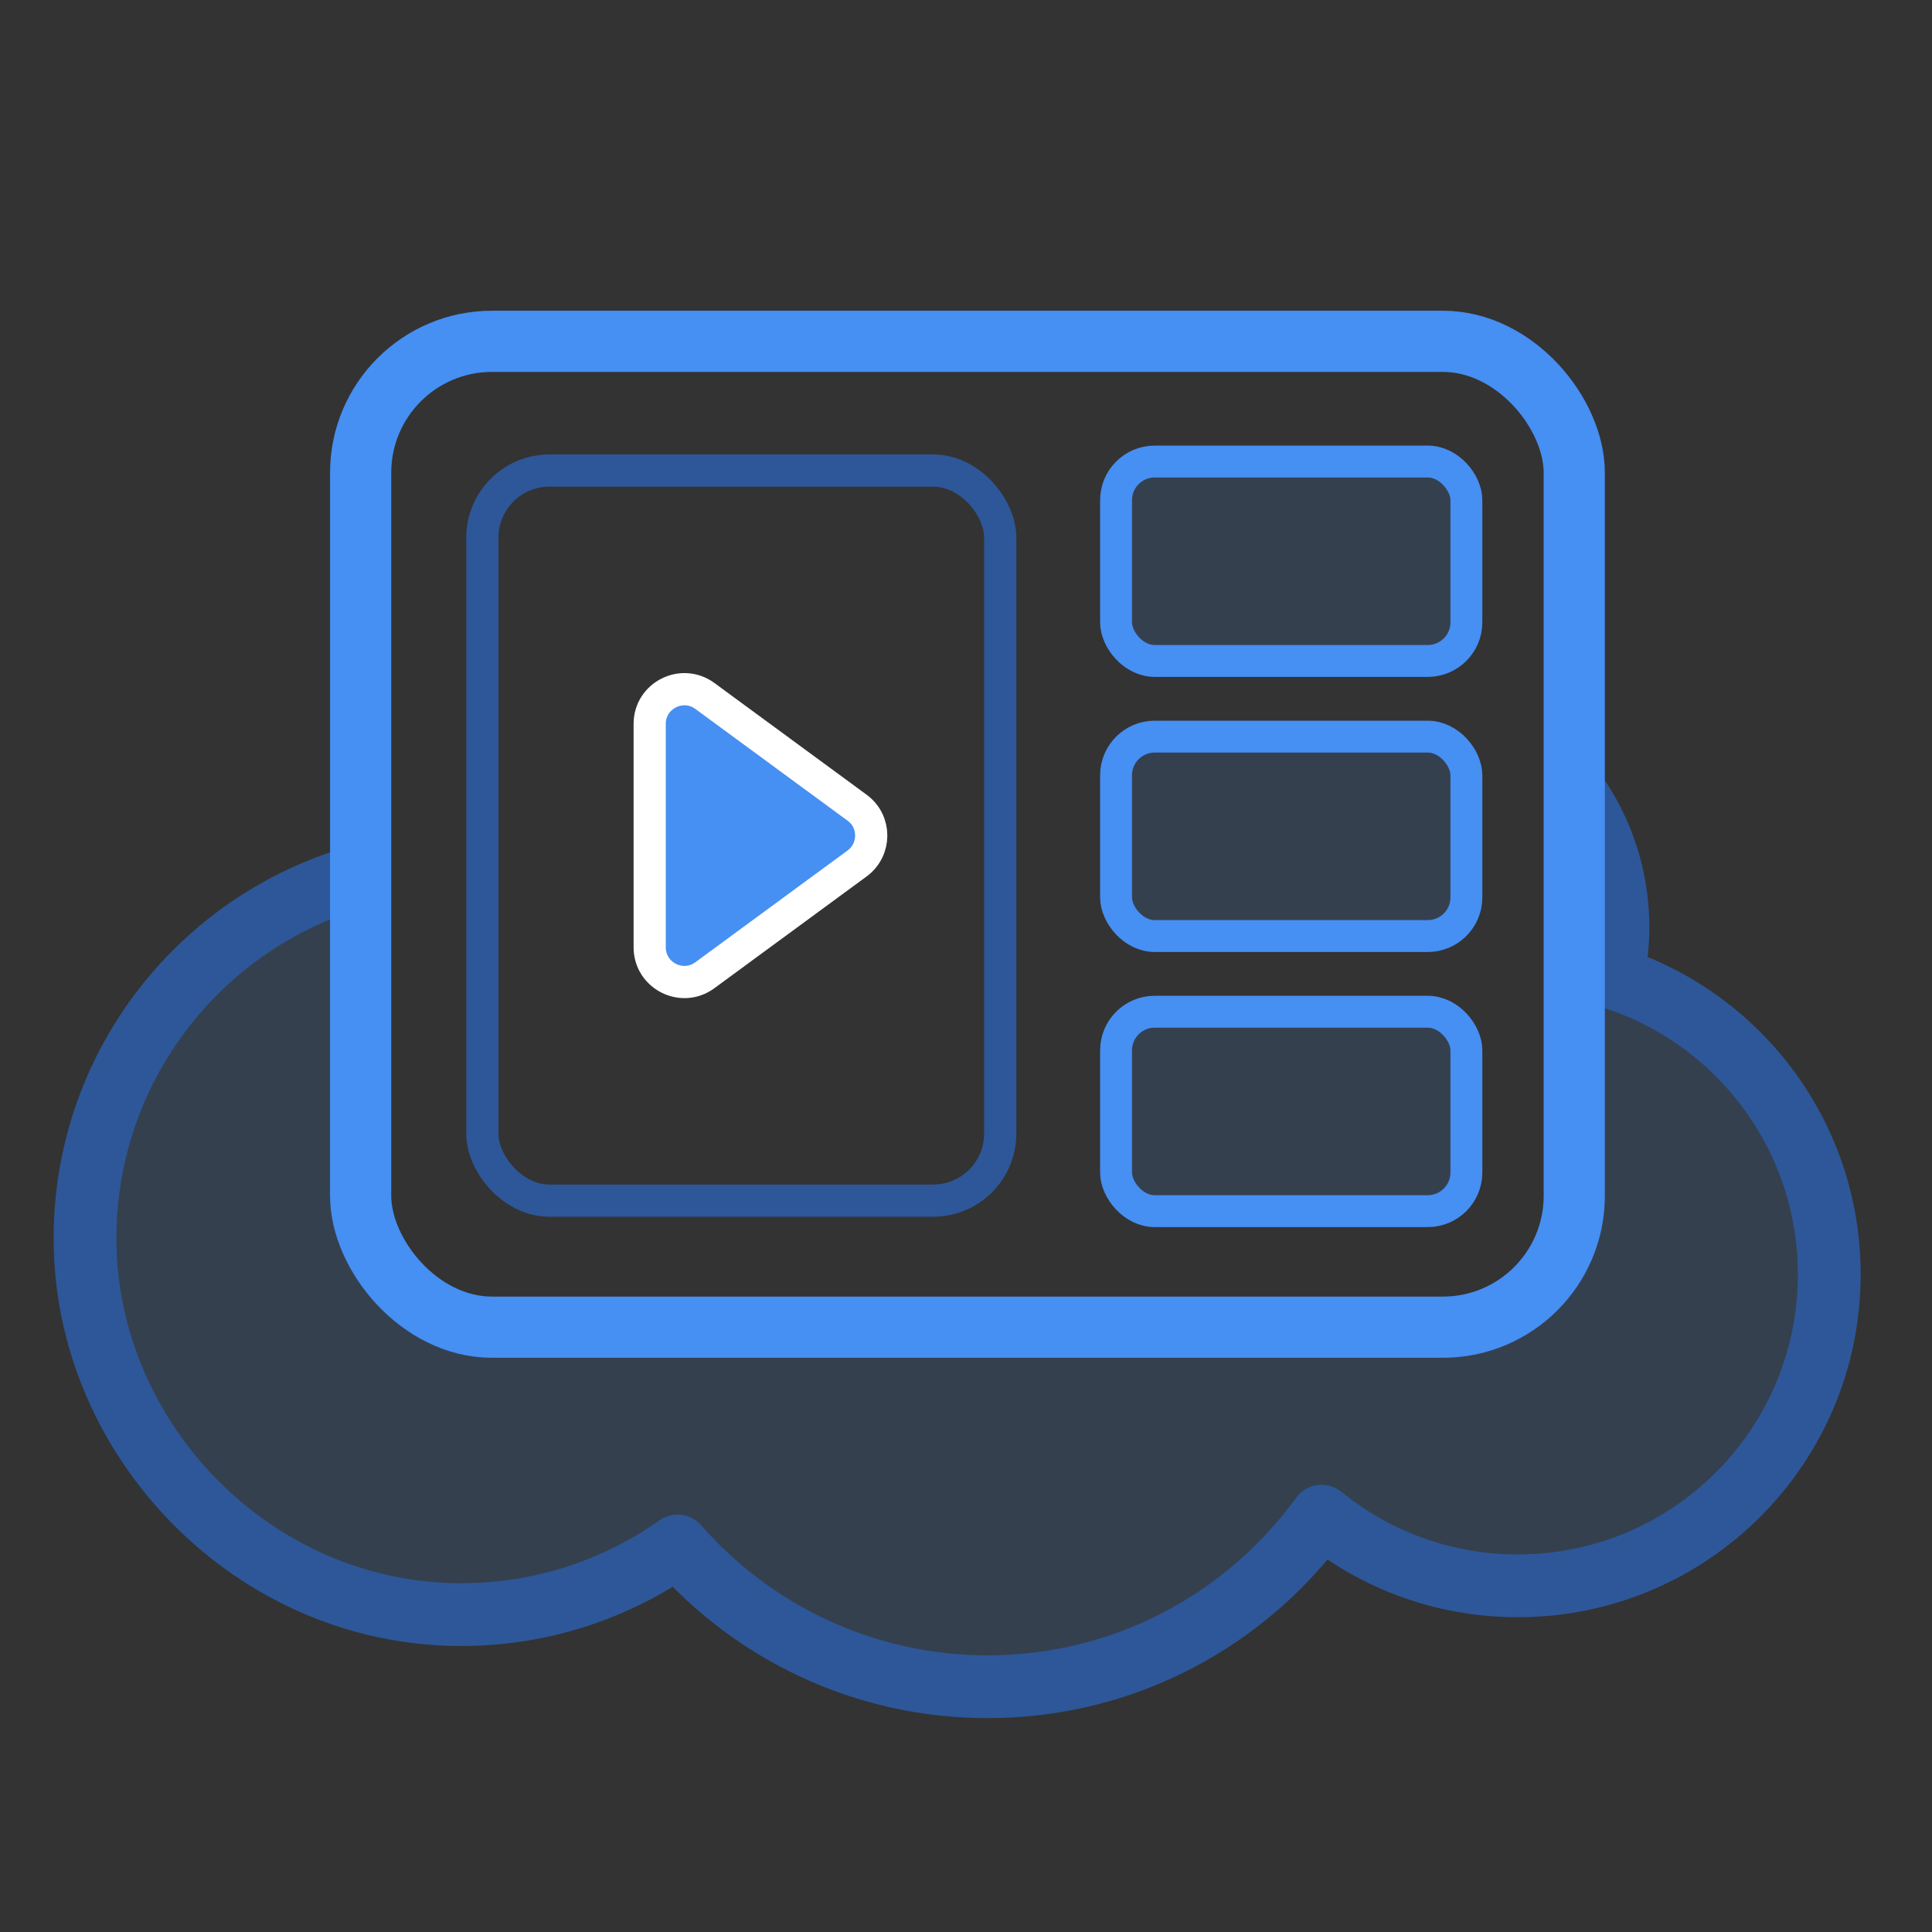 <?xml version="1.0" encoding="UTF-8"?>
<svg id="Layer_1" data-name="Layer 1" xmlns="http://www.w3.org/2000/svg" xmlns:xlink="http://www.w3.org/1999/xlink" viewBox="0 0 180 180">
  <rect x="0" y="0" width="180" height="180" fill="#333333" stroke="none"/>
  <defs>
    <style>
      .cls-1 {
        stroke: #fff;
      }

      .cls-1, .cls-2 {
        stroke-width: 3px;
      }

      .cls-1, .cls-2, .cls-3, .cls-4, .cls-5 {
        stroke-linecap: round;
        stroke-linejoin: round;
      }

      .cls-1, .cls-6 {
        fill: #468ff3;
      }

      .cls-2, .cls-7, .cls-3, .cls-4, .cls-5 {
        fill: none;
      }

      .cls-2, .cls-5 {
        stroke: #2d5798;
      }

      .cls-8 {
        clip-path: url(#clippath);
      }

      .cls-3 {
        stroke-width: 5.7px;
      }

      .cls-3, .cls-4 {
        stroke: #468ff3;
      }

      .cls-6 {
        opacity: .15;
      }

      .cls-4 {
        stroke-width: 2.97px;
      }

      .cls-5 {
        stroke-width: 5.85px;
      }
    </style>
    <clipPath id="clippath">
      <path class="cls-7" d="M145.71,39.44V114.28c0,5.17-4.19,9.36-9.36,9.36H41.67c-4.99,0-9.03-4.04-9.03-9.03V39.44H3.92v126.5H173.92V39.44h-28.21Z"/>
    </clipPath>
  </defs>
  <g class="cls-8">
    <g>
      <path class="cls-6" d="M150.23,91.08c.33-1.51,.51-3.08,.51-4.69,0-12-9.73-21.72-21.72-21.72-2.33,0-4.57,.37-6.68,1.05-7.38-13.45-21.68-22.58-38.11-22.58-21.88,0-39.97,16.18-42.99,37.23-18.56,.9-33.33,16.23-33.33,35.01s15.69,35.05,35.05,35.05c7.51,0,14.46-2.37,20.16-6.39,7.04,8.03,17.37,13.11,28.89,13.11,12.8,0,24.12-6.26,31.11-15.89,4.99,4.06,11.35,6.49,18.28,6.49,16.03,0,29.02-12.99,29.02-29.02,0-12.95-8.49-23.92-20.2-27.65Z"/>
      <path class="cls-5" d="M150.23,91.08c.33-1.51,.51-3.08,.51-4.69,0-12-9.73-21.72-21.72-21.72-2.33,0-4.57,.37-6.68,1.05-7.38-13.45-21.68-22.58-38.1-22.58-21.88,0-39.97,16.18-42.99,37.23-18.56,.9-33.33,16.23-33.33,35.01s15.69,35.05,35.05,35.05c7.51,0,14.46-2.37,20.16-6.39,7.04,8.03,17.37,13.11,28.89,13.11,12.8,0,24.12-6.26,31.11-15.89,4.99,4.06,11.35,6.49,18.28,6.49,16.03,0,29.02-12.99,29.02-29.02,0-12.95-8.49-23.92-20.2-27.65Z"/>
    </g>
  </g>
  <g>
    <rect class="cls-6" x="103.98" y="43" width="32.64" height="18.58" rx="3.6" ry="3.6"/>
    <rect class="cls-6" x="103.98" y="68.63" width="32.64" height="18.58" rx="3.6" ry="3.6"/>
    <rect class="cls-6" x="103.98" y="94.26" width="32.64" height="18.58" rx="3.6" ry="3.6"/>
    <rect class="cls-3" x="33.6" y="31.8" width="113.07" height="91.85" rx="12.24" ry="12.24"/>
    <path class="cls-1" d="M60.53,67.45v20.81c0,2.64,3.01,4.17,5.14,2.6l14.18-10.41c1.76-1.29,1.76-3.92,0-5.2l-14.18-10.41c-2.13-1.56-5.14-.04-5.14,2.6Z"/>
    <rect class="cls-2" x="44.94" y="43.84" width="48.25" height="68.02" rx="6.25" ry="6.25"/>
    <rect class="cls-4" x="103.98" y="43" width="32.64" height="18.58" rx="3.6" ry="3.6"/>
    <rect class="cls-4" x="103.98" y="68.63" width="32.64" height="18.58" rx="3.6" ry="3.6"/>
    <rect class="cls-4" x="103.98" y="94.26" width="32.64" height="18.58" rx="3.6" ry="3.6"/>
  </g>
</svg>